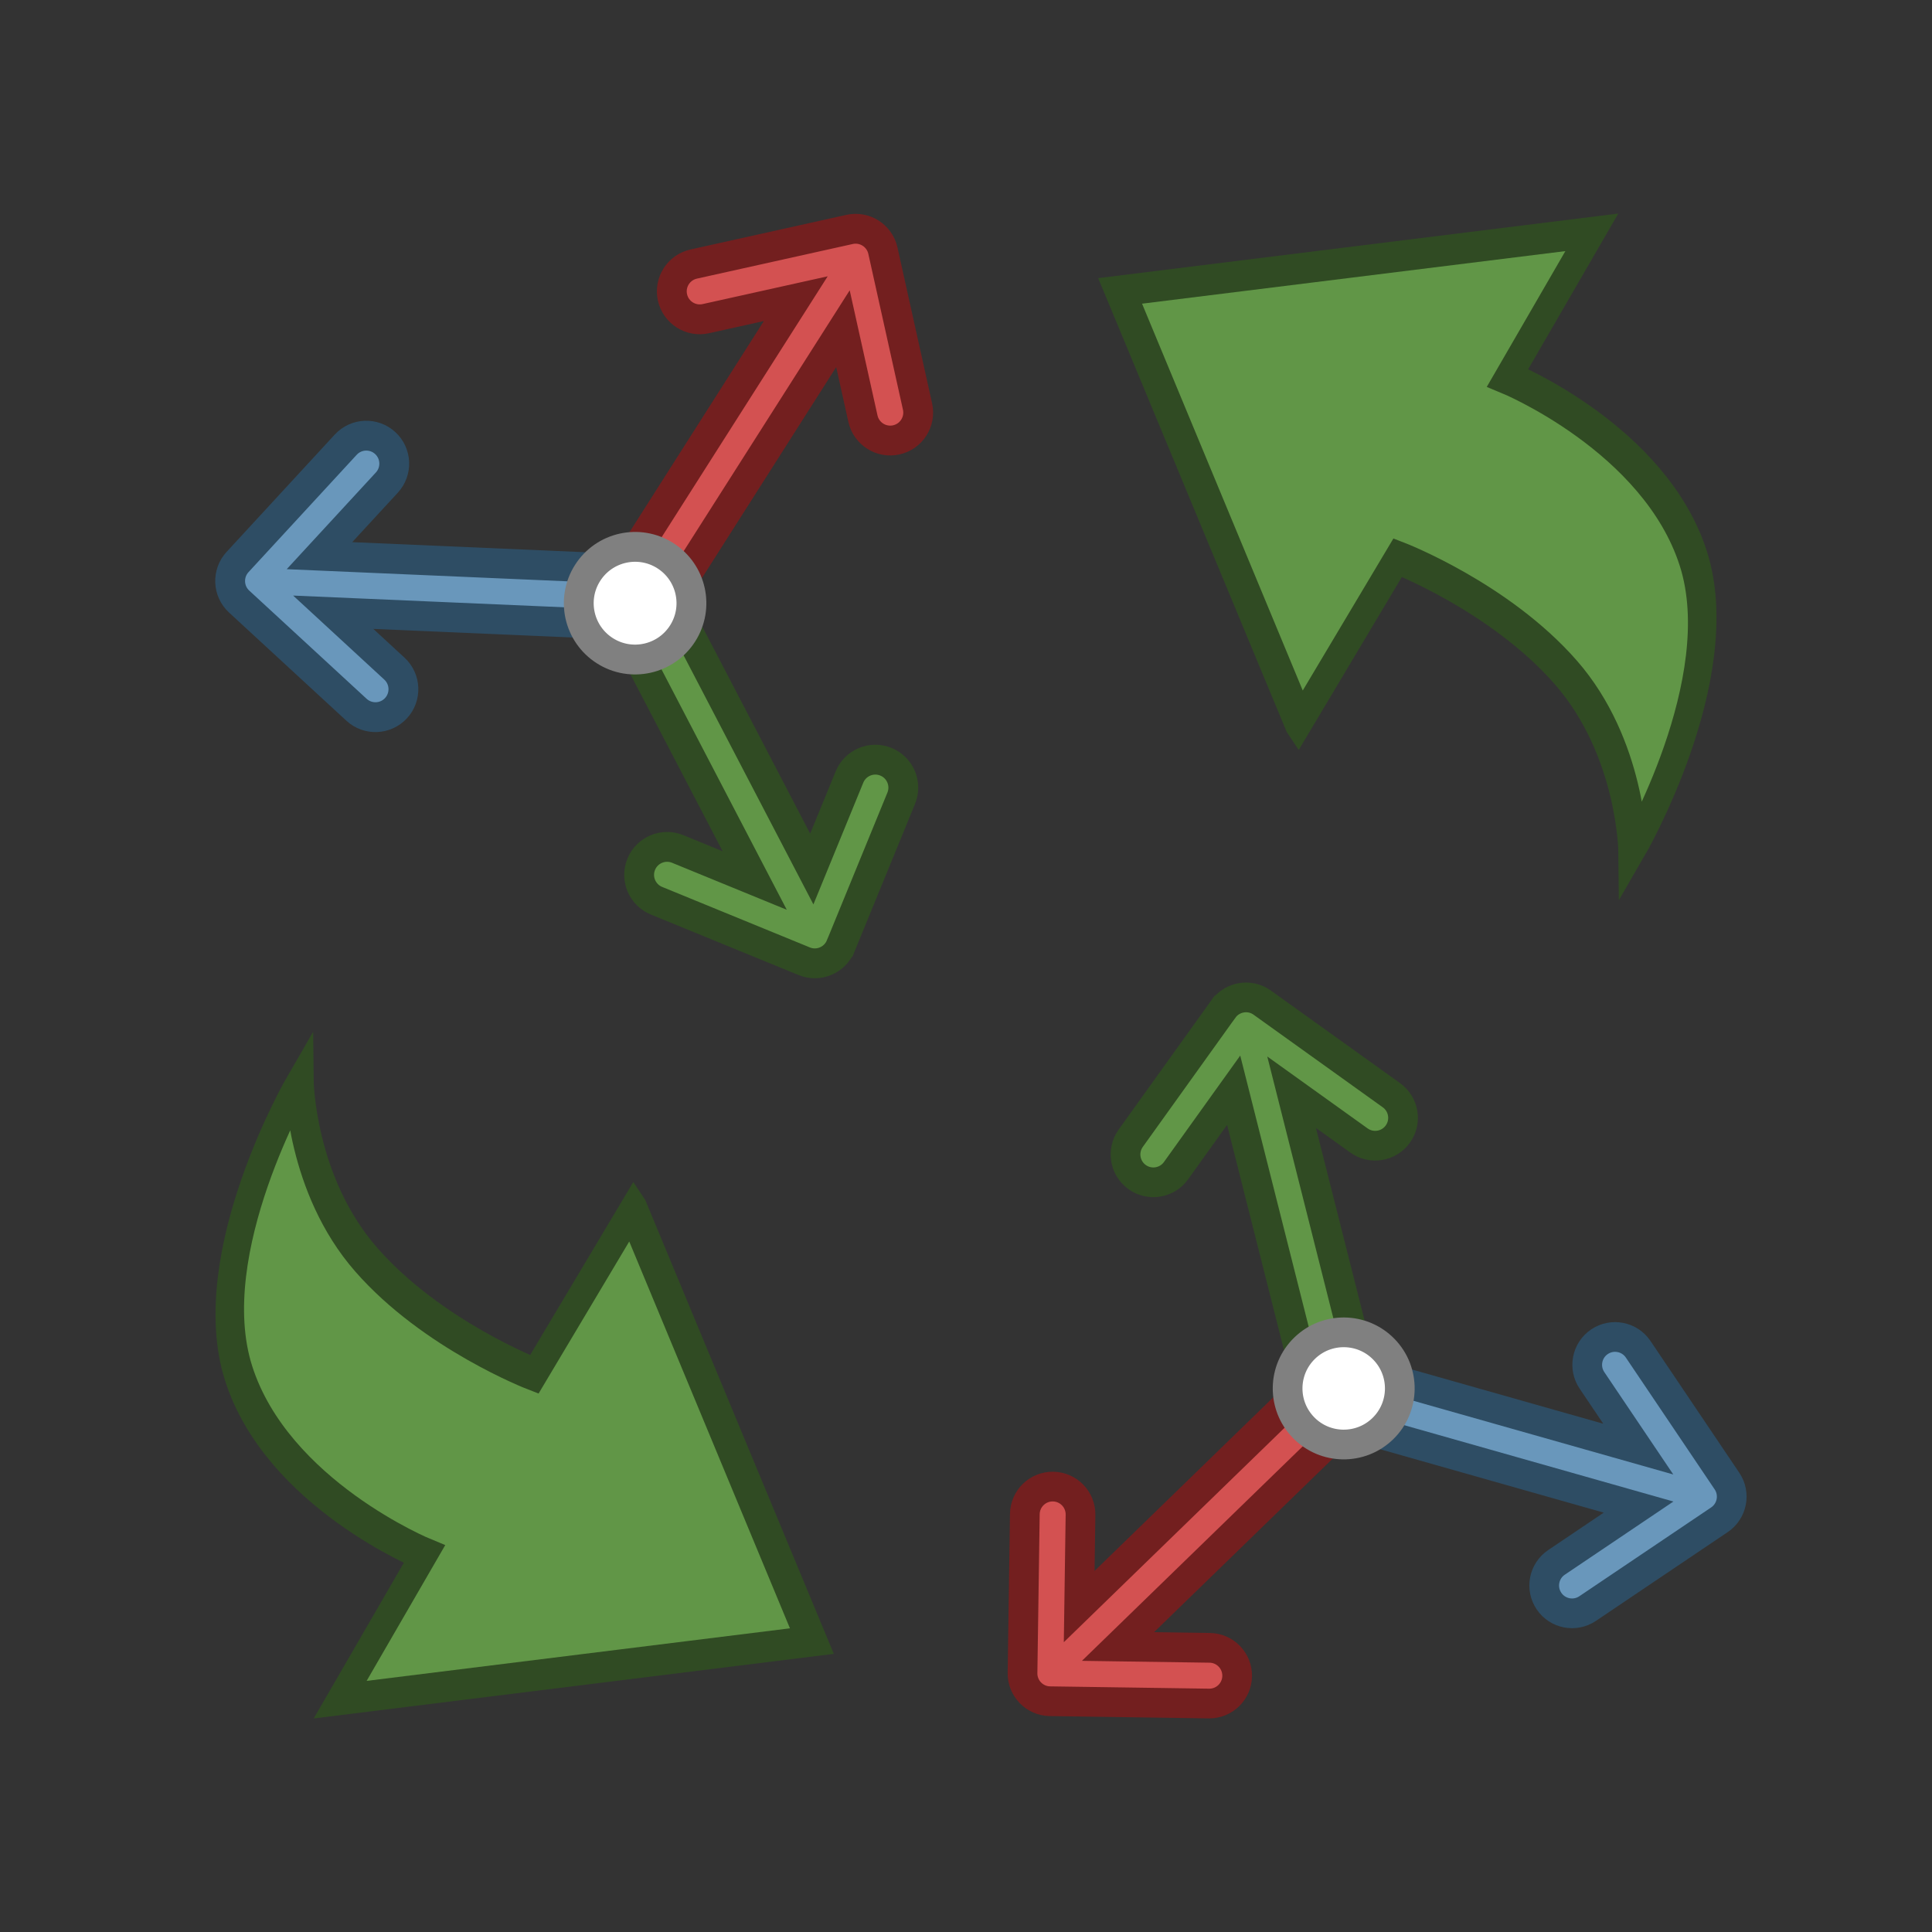 <?xml version="1.0" encoding="UTF-8"?>
<!-- Created with Inkscape (http://www.inkscape.org/) -->
<svg width="130" height="130" version="1.1" xmlns="http://www.w3.org/2000/svg" xmlns:cc="http://creativecommons.org/ns#" xmlns:dc="http://purl.org/dc/elements/1.1/" xmlns:rdf="http://www.w3.org/1999/02/22-rdf-syntax-ns#">
 <rect width="100%" height="100%" fill="#333333" stroke="none"/>
 <g transform="matrix(.25 -.433 .433 .25 -9.48 102.02)">
  <g transform="matrix(1.014,0,0,1.014,-270.72,-120.13)" stroke-width="1.972">
   <g transform="matrix(.942 0 0 .777 17.525 42.762)" stroke-width="2.305">
    <path d="m356.72 185.67-40.025 63.376-40.378-64.775 23.687 0.032s-3.009-26.925 8.962-42.904c11.97-15.979 39.788-15.886 39.788-15.886s-12.362 8.833-16.913 25.038c-4.552 16.204-2.162 34.654-2.162 34.654l27.042 0.462z" fill="#619647" fill-rule="evenodd" stroke="#304b23" stroke-width="4.609"/>
   </g>
  </g>
 </g>
 <g transform="matrix(-.25 .433 -.433 -.25 139.48 27.98)" stroke-width="3.998">
  <g transform="matrix(1.014,0,0,1.014,-270.72,-120.13)" stroke-width="3.942">
   <g transform="matrix(.942 0 0 .777 17.525 42.762)" stroke-width="4.609">
    <path d="m356.72 185.67-40.025 63.376-40.378-64.775 23.687 0.032s-3.009-26.925 8.962-42.904c11.97-15.979 39.788-15.886 39.788-15.886s-12.362 8.833-16.913 25.038c-4.552 16.204-2.162 34.654-2.162 34.654l27.042 0.462z" fill="#619647" fill-rule="evenodd" stroke="#304b23" stroke-width="4.609"/>
   </g>
  </g>
 </g>
 <g transform="matrix(.098 0 0 .098 21.755 9.355)">
  <g transform="matrix(.96 0 0 .96 -.206 20.294)" stroke="#b04b00" stroke-width="21.339">
   <g transform="rotate(32.475 270.1 253.5)" stroke-width="21.339">
    <path d="m281.33 310.64v-229.03l46.592 46.591c7.811 7.811 20.474 7.809 28.284-1e-3 7.811-7.81 7.81-20.473-9.9e-4 -28.284l-80.733-80.732c-7.808-7.811-20.474-7.811-28.283 0l-80.733 80.732c-7.811 7.81-7.812 20.473-9.9e-4 28.284 7.812 7.813 20.475 7.812 28.284 1e-3l46.592-46.591v229.03z" fill="#d35151" stroke="#731f1f"/>
    <g transform="translate(5.326)">
     <path d="m236 310.64-188.69 108.94 12.587-69.966c1.956-10.871-5.272-21.27-16.143-23.225-10.865-1.959-21.269 5.271-23.225 16.143l-20.217 112.37c-1.946 10.799 5.26 21.266 16.143 23.225l112.37 20.216c10.846 1.955 21.266-5.252 23.225-16.143 1.956-10.871-5.272-21.27-16.143-23.225l-58.58-10.539 178.67-103.16z" fill="#6997bb" stroke="#2e4d64"/>
     <path d="m511.69 454.91-20.216-112.37c-1.955-10.872-12.358-18.107-23.225-16.143-10.872 1.955-18.099 12.354-16.143 23.225l12.586 69.966-188.69-108.94-19.999 34.641 178.67 103.16-58.58 10.539c-10.872 1.955-18.099 12.354-16.143 23.225 1.959 10.89 12.375 18.099 23.225 16.143l112.37-20.216c10.668-1.868 18.094-12.185 16.142-23.224z" fill="#619647" stroke="#304b23"/>
    </g>
    <circle cx="261.33" cy="327.05" r="40.29" fill="#fff" stroke="#808080" stroke-linejoin="round"/>
   </g>
  </g>
 </g>
 <g transform="matrix(-.068 -.07 .07 -.068 84.403 133.37)">
  <g transform="matrix(.96 0 0 .96 -.206 20.294)" stroke="#b04b00" stroke-width="21.339">
   <g transform="translate(-3.9913e-8,-5.069)" stroke-width="21.339">
    <path d="m281.33 310.64v-229.03l46.592 46.591c7.811 7.811 20.474 7.809 28.284-1e-3 7.811-7.81 7.81-20.473-9.9e-4 -28.284l-80.733-80.732c-7.808-7.811-20.474-7.811-28.283 0l-80.733 80.732c-7.811 7.81-7.812 20.473-9.9e-4 28.284 7.812 7.813 20.475 7.812 28.284 1e-3l46.592-46.591v229.03z" fill="#d35151" stroke="#731f1f"/>
    <g transform="translate(5.326)">
     <path d="m236 310.64-188.69 108.94 12.587-69.966c1.956-10.871-5.272-21.27-16.143-23.225-10.865-1.959-21.269 5.271-23.225 16.143l-20.217 112.37c-1.946 10.799 5.26 21.266 16.143 23.225l112.37 20.216c10.846 1.955 21.266-5.252 23.225-16.143 1.956-10.871-5.272-21.27-16.143-23.225l-58.58-10.539 178.67-103.16z" fill="#6997bb" stroke="#2e4d64"/>
     <path d="m511.69 454.91-20.216-112.37c-1.955-10.872-12.358-18.107-23.225-16.143-10.872 1.955-18.099 12.354-16.143 23.225l12.586 69.966-188.69-108.94-19.999 34.641 178.67 103.16-58.58 10.539c-10.872 1.955-18.099 12.354-16.143 23.225 1.959 10.89 12.375 18.099 23.225 16.143l112.37-20.216c10.668-1.868 18.094-12.185 16.142-23.224z" fill="#619647" stroke="#304b23"/>
    </g>
    <circle cx="261.33" cy="327.05" r="40.29" fill="#fff" stroke="#808080" stroke-linejoin="round"/>
   </g>
  </g>
 </g>
</svg>
